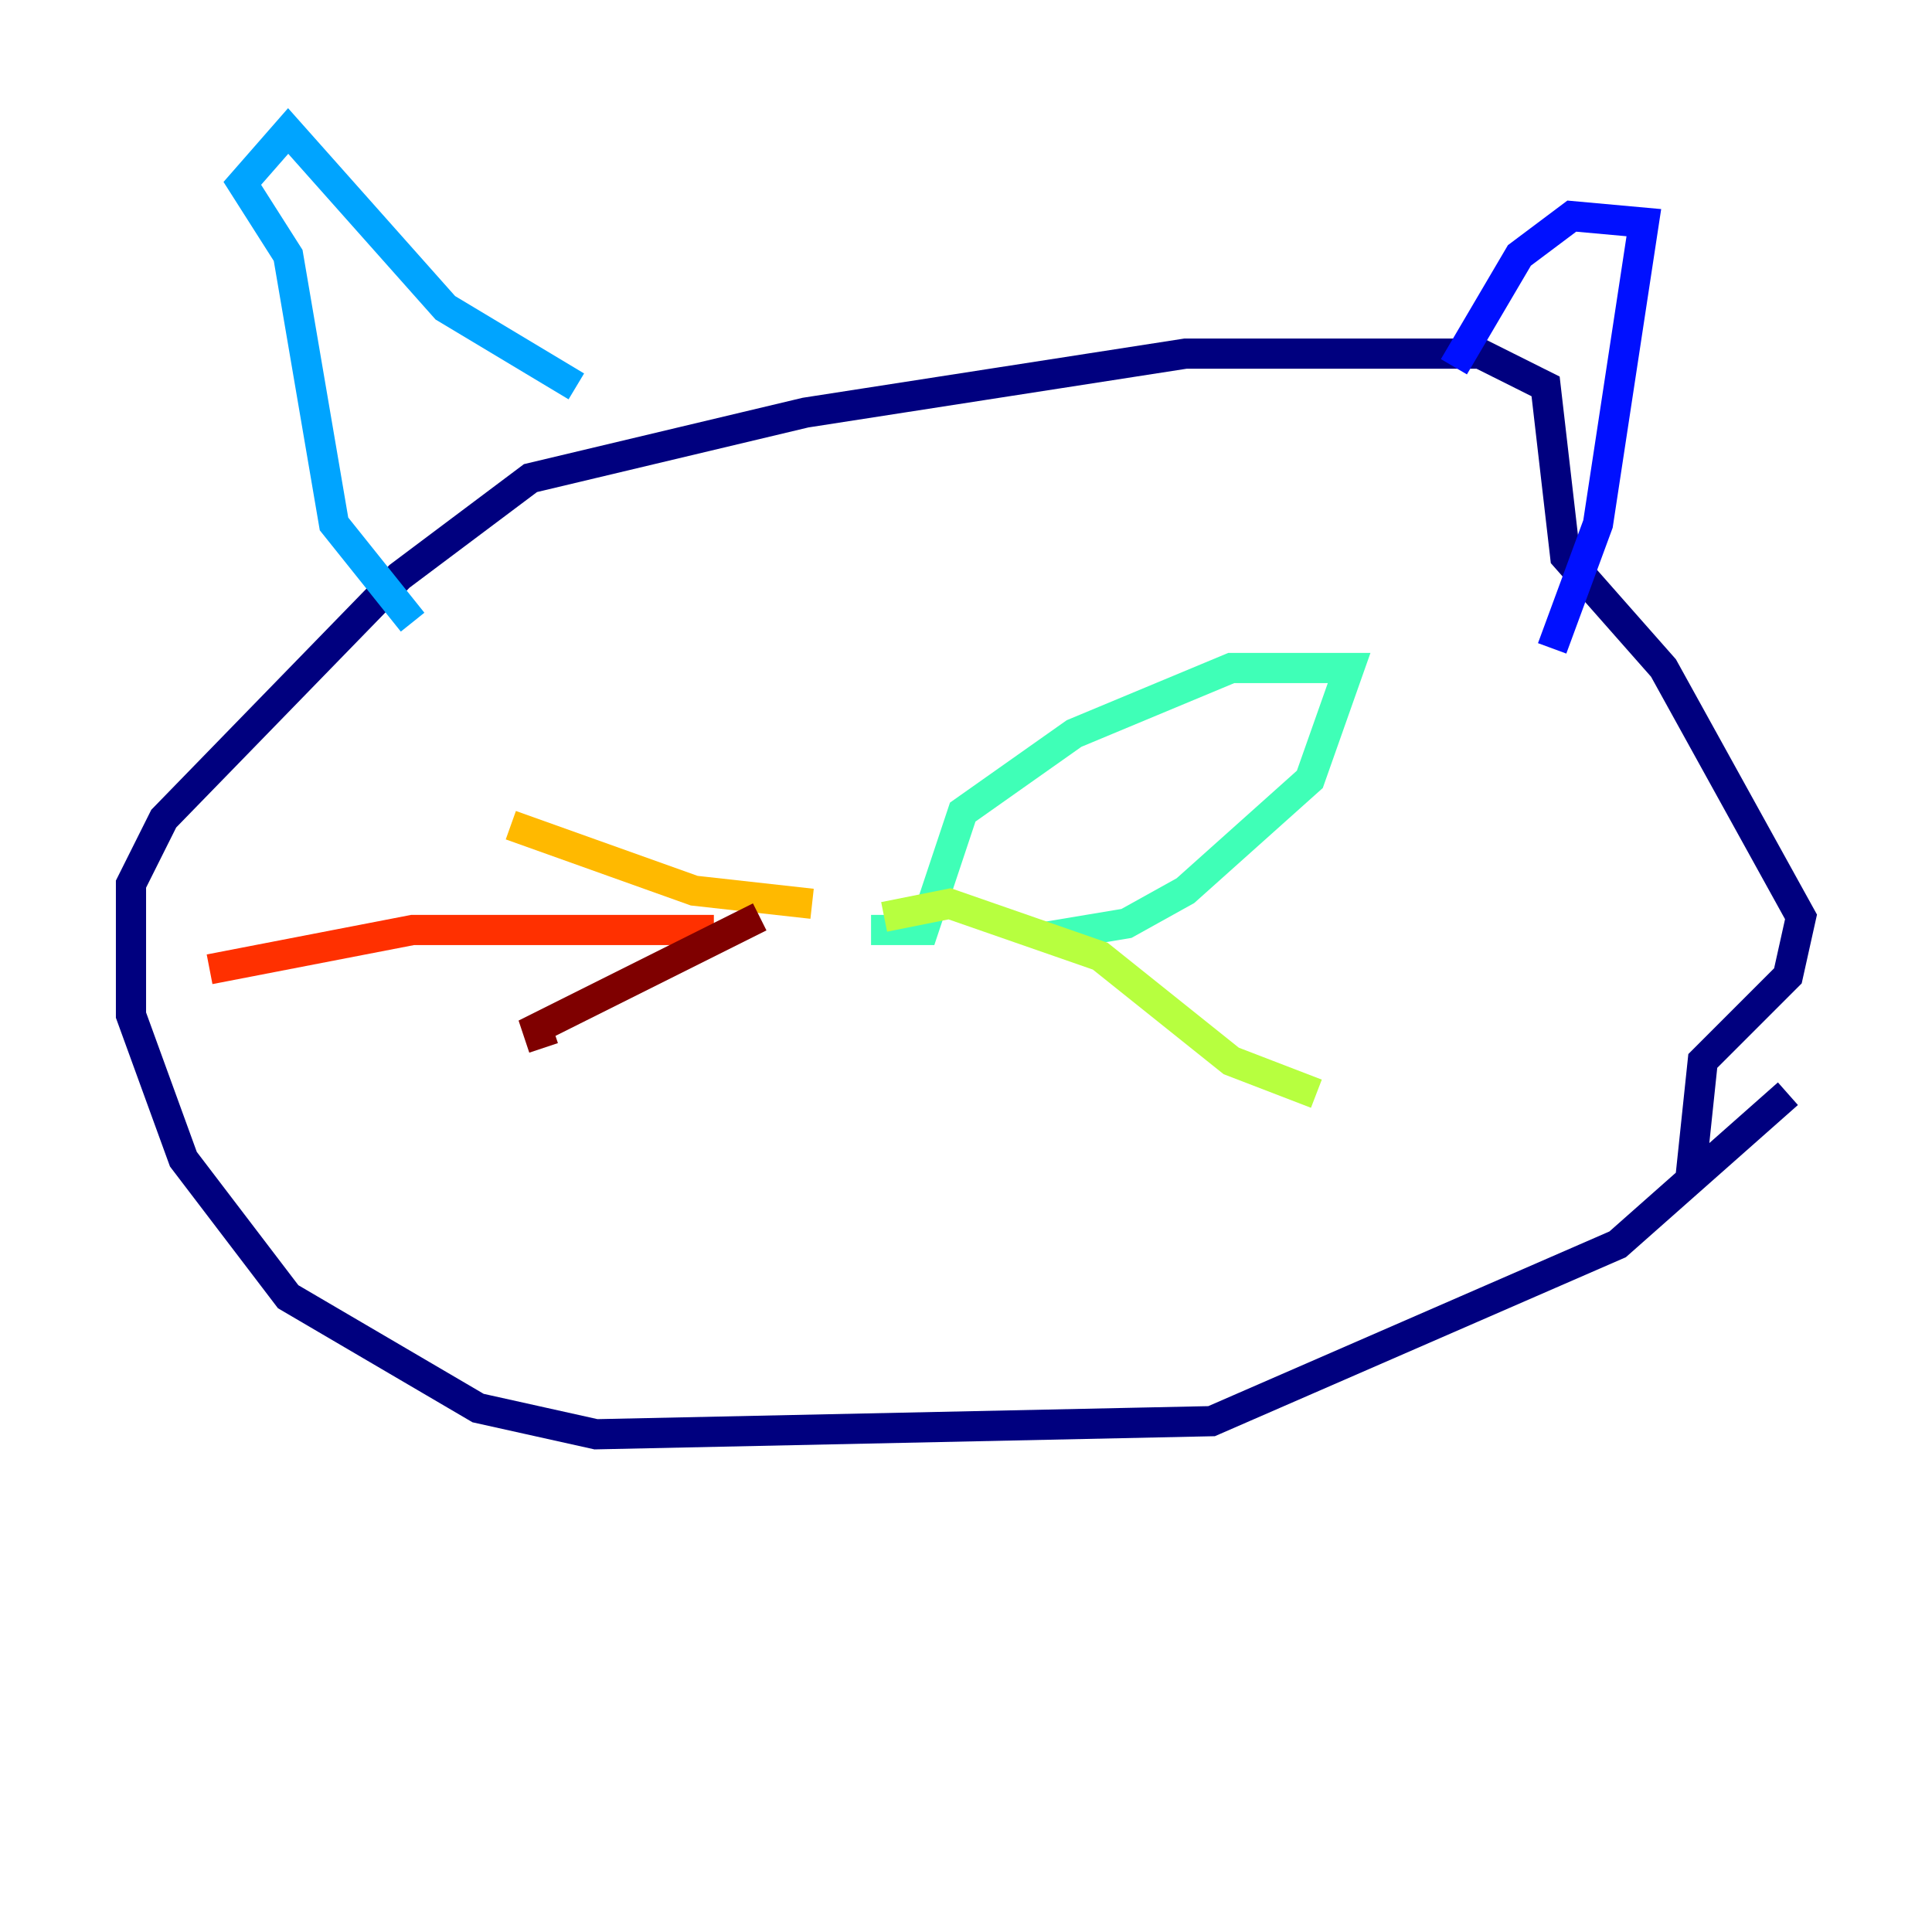 <?xml version="1.0" encoding="utf-8" ?>
<svg baseProfile="tiny" height="128" version="1.2" viewBox="0,0,128,128" width="128" xmlns="http://www.w3.org/2000/svg" xmlns:ev="http://www.w3.org/2001/xml-events" xmlns:xlink="http://www.w3.org/1999/xlink"><defs /><polyline fill="none" points="111.946,78.536 112.814,70.291 118.454,64.651 119.322,60.746 110.21,44.258 103.702,36.881 102.4,25.6 98.061,23.43 78.536,23.43 53.37,27.336 35.146,31.675 26.468,38.183 10.848,54.237 8.678,58.576 8.678,67.254 12.149,76.8 19.091,85.912 31.675,93.288 39.485,95.024 80.271,94.156 107.173,82.441 118.454,72.461" stroke="#00007f" stroke-width="2" /><polyline fill="none" points="96.325,24.298 100.664,16.922 104.136,14.319 108.909,14.752 105.871,34.712 102.834,42.956" stroke="#0010ff" stroke-width="2" /><polyline fill="none" points="38.183,25.6 29.505,20.393 19.091,8.678 16.054,12.149 19.091,16.922 22.129,34.712 27.336,41.22" stroke="#00a4ff" stroke-width="2" /><polyline fill="none" points="61.614,61.614 57.709,61.614 61.18,61.614 63.783,53.803 71.159,48.597 81.573,44.258 89.383,44.258 86.78,51.634 78.536,59.01 74.63,61.18 69.424,62.047" stroke="#3fffb7" stroke-width="2" /><polyline fill="none" points="58.576,60.746 62.915,59.878 72.895,63.349 81.573,70.291 87.214,72.461" stroke="#b7ff3f" stroke-width="2" /><polyline fill="none" points="53.803,59.878 45.993,59.01 33.844,54.671" stroke="#ffb900" stroke-width="2" /><polyline fill="none" points="47.295,61.614 27.336,61.614 13.885,64.217" stroke="#ff3000" stroke-width="2" /><polyline fill="none" points="50.332,60.746 35.58,68.122 36.014,69.424" stroke="#7f0000" stroke-width="2" /></svg>